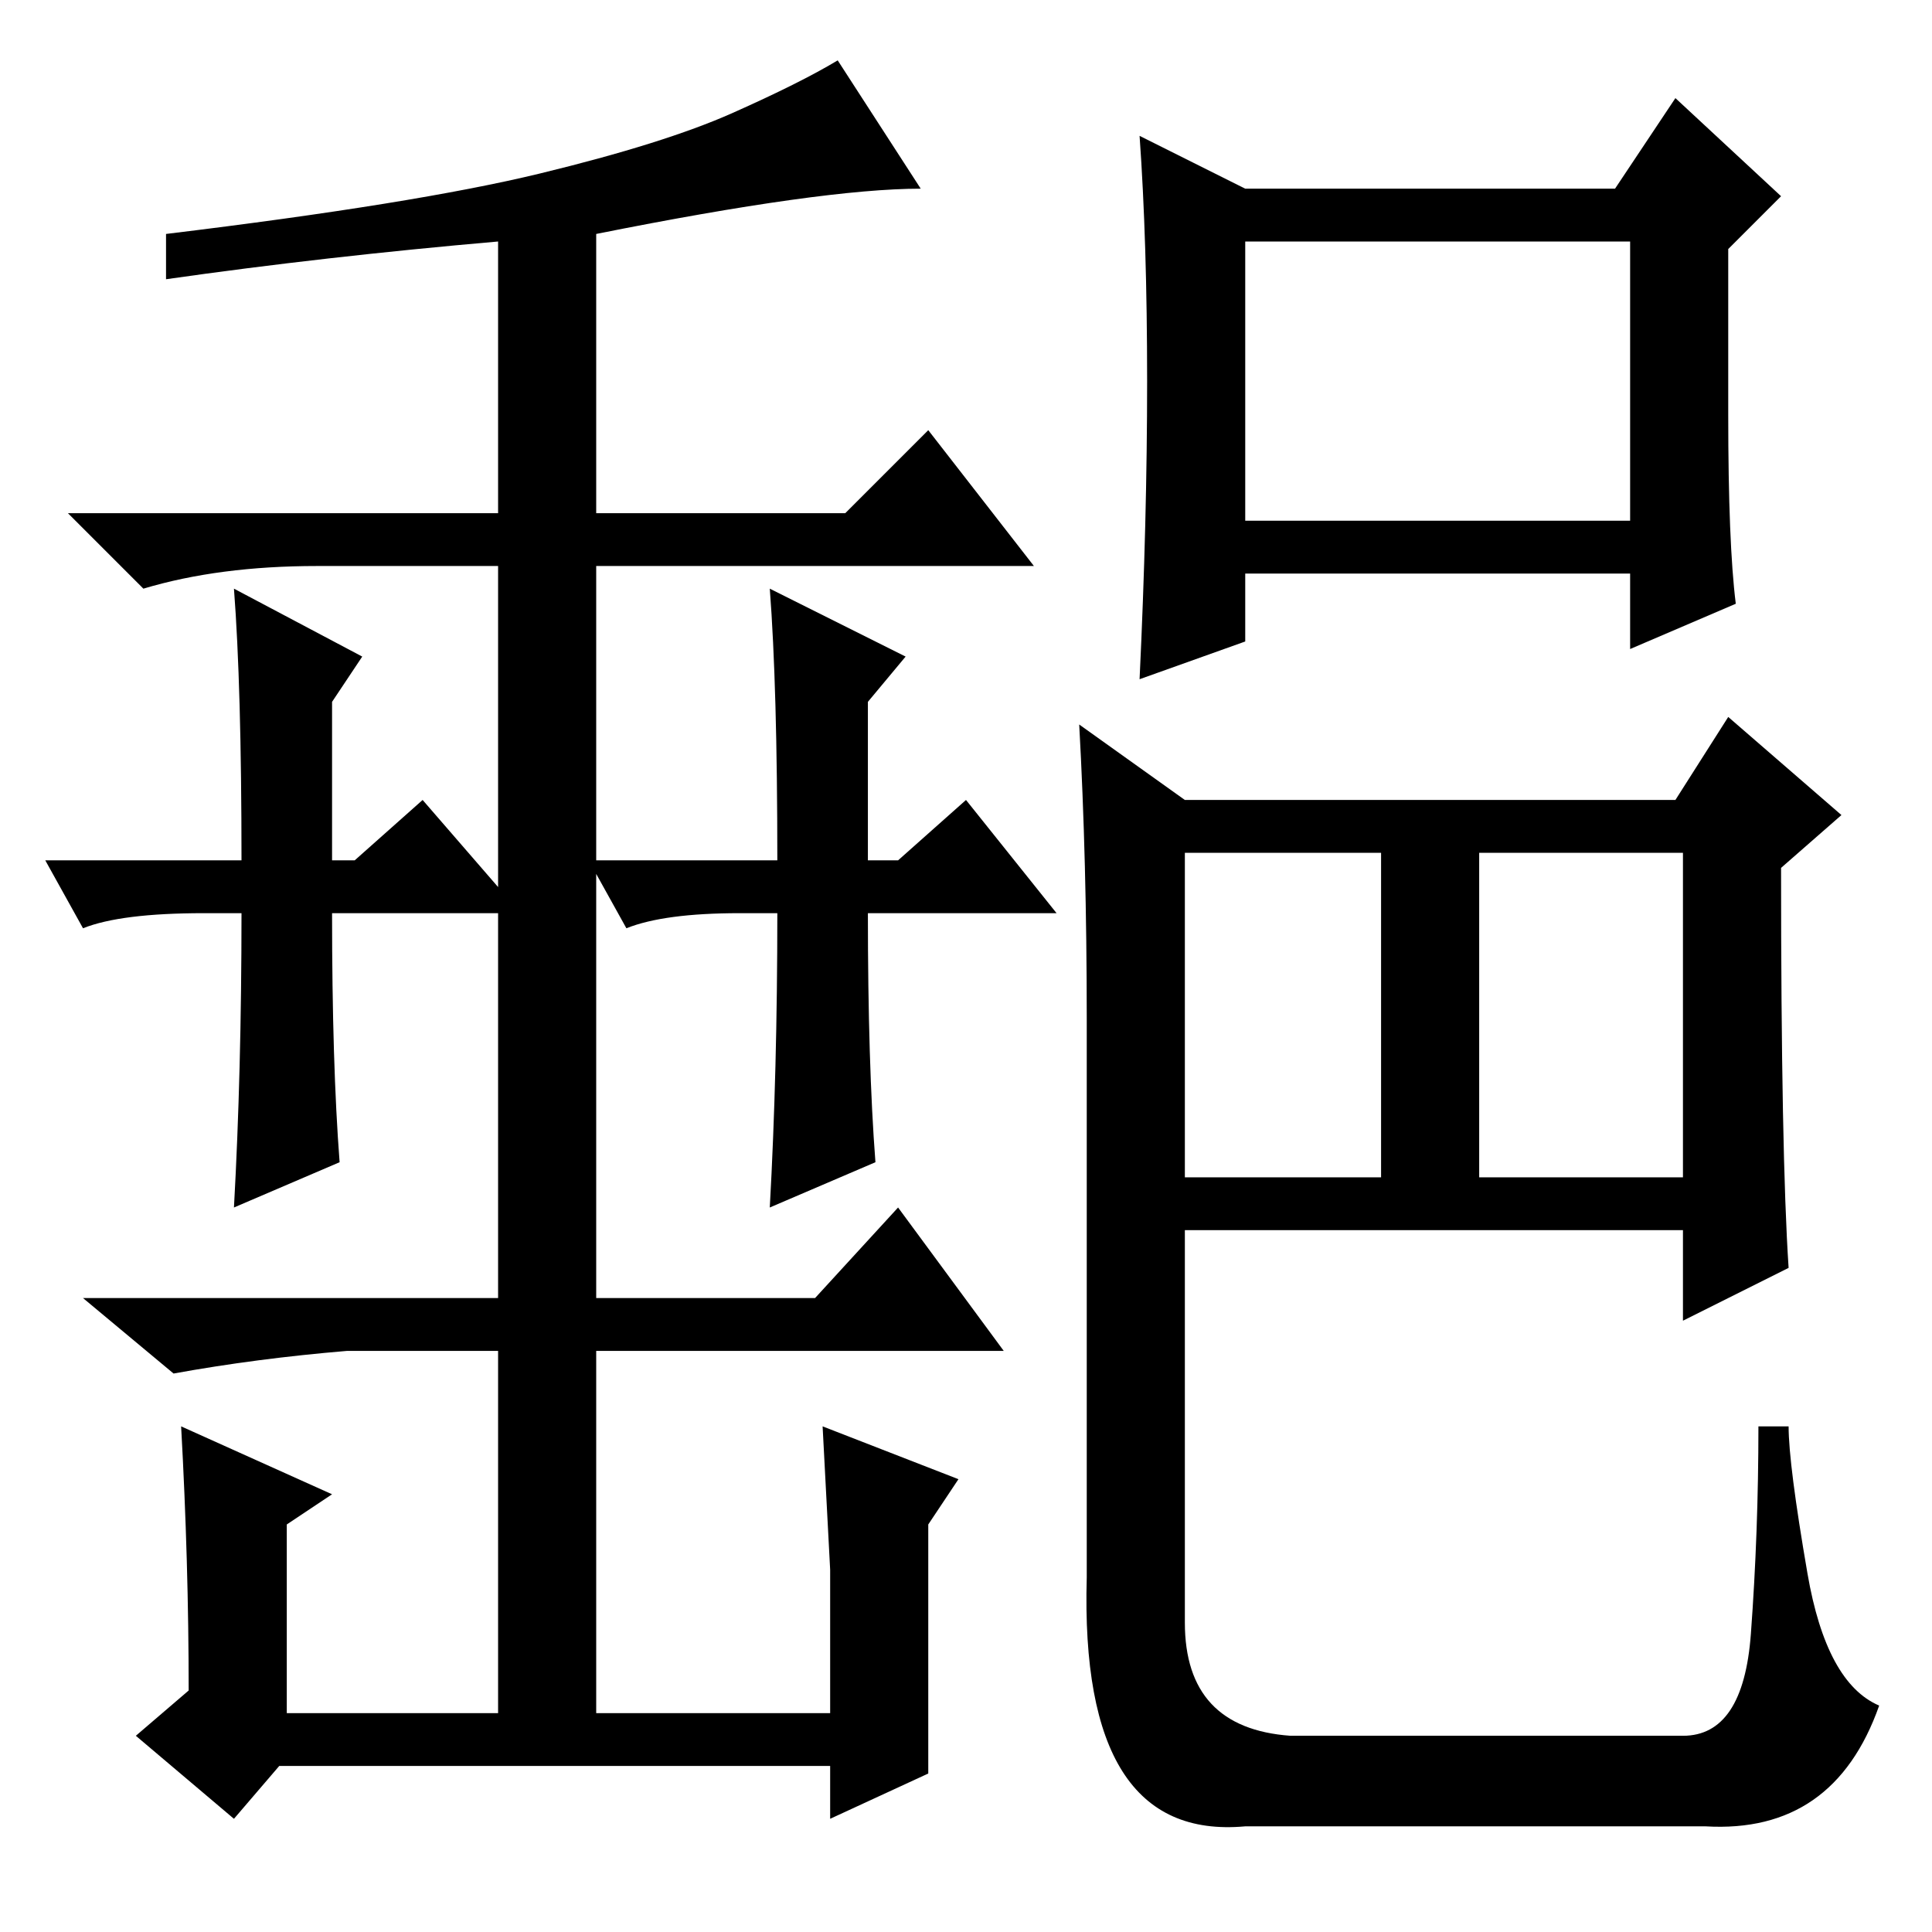 <?xml version="1.0" standalone="no"?>
<!DOCTYPE svg PUBLIC "-//W3C//DTD SVG 1.1//EN" "http://www.w3.org/Graphics/SVG/1.1/DTD/svg11.dtd" >
<svg xmlns="http://www.w3.org/2000/svg" xmlns:xlink="http://www.w3.org/1999/xlink" version="1.1" viewBox="0 -36 256 256">
  <g transform="matrix(1 0 0 -1 0 220)">
   <path fill="currentColor"
d="M66 181h-24q-13 0 -23 -3l-10 10h57v36q-23 -2 -44 -5v6q33 4 49.5 8t25.5 8t14 7l11 -17q-13 0 -43 -6v-37h33l11 11l14 -18h-58v-97h29l11 12l14 -19h-54v-48h31v19l-1 19l18 -7l-4 -6v-15v-18l-13 -6v7h-29h-44l-6 -7l-13 11l7 6q0 17 -1 35l20 -9l-6 -4v-11v-14h28
v48h-20q-12 -1 -23 -3l-12 10h55v97zM196 100h27v43h-27v-43zM229 201q0 -17 1 -25l-14 -6v10h-51v-9l-14 -5q1 21 1 39.5t-1 32.5l14 -7h49l8 12l14 -13l-7 -7v-22zM165 187h51v37h-51v-37zM237 88l-14 -7v12h-66v-52q0 -14 14 -15h52q8 0 9 13.5t1 27.5h4q0 -5 2.5 -19.5
t9.5 -17.5q-6 -17 -23 -16h-61q-22 -2 -21 33v74q0 21 -1 39l14 -10h65l7 11l15 -13l-8 -7q0 -38 1 -53zM157 100h26v43h-26v-43zM69 135h-25q0 -20 1 -33l-14 -6q1 18 1 39h-5q-11 0 -16 -2l-5 9h26q0 23 -1 36l17 -9l-4 -6v-21h3l9 8zM140 135h-25q0 -20 1 -33l-14 -6
q1 18 1 39h-5q-10 0 -15 -2l-5 9h25q0 23 -1 36l18 -9l-5 -6v-21h4l9 8z" />
  </g>

</svg>
